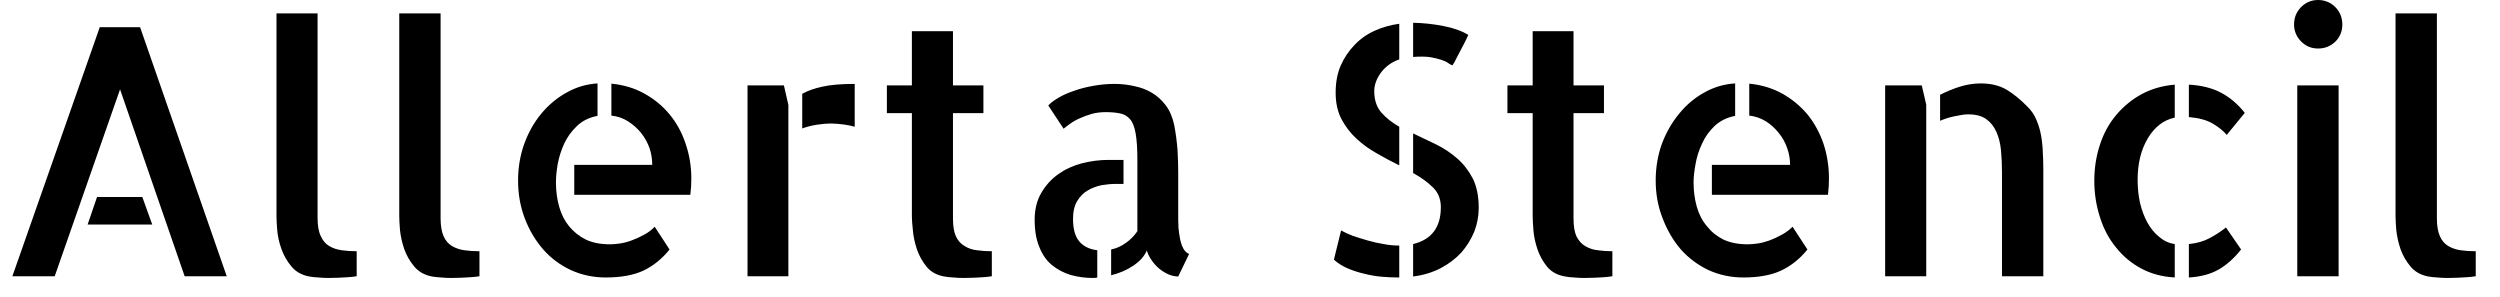 <svg width="101" height="12" viewBox="0 0 101 12" fill="none" xmlns="http://www.w3.org/2000/svg">
<path d="M5.66 1.1L9.16 11.16H7.46L4.85 3.61L2.21 11.16H0.5L4.03 1.1H5.66ZM3.92 7.96H5.75L6.15 9.07H3.54L3.92 7.96ZM12.83 0.54V8.81C12.83 9.117 12.873 9.36 12.96 9.54C13.04 9.72 13.153 9.853 13.3 9.94C13.447 10.027 13.613 10.083 13.8 10.11C13.987 10.137 14.19 10.15 14.41 10.15V11.16C14.29 11.18 14.167 11.193 14.04 11.2C13.94 11.207 13.82 11.213 13.68 11.22C13.547 11.227 13.41 11.23 13.27 11.23C13.137 11.23 13 11.223 12.86 11.21C12.727 11.203 12.603 11.19 12.49 11.17C12.183 11.11 11.943 10.973 11.77 10.76C11.597 10.553 11.463 10.32 11.37 10.06C11.277 9.8 11.22 9.547 11.2 9.3C11.18 9.053 11.17 8.863 11.17 8.73V8.56V0.54H12.83ZM17.8 0.54V8.81C17.8 9.117 17.84 9.36 17.92 9.54C18 9.72 18.113 9.853 18.26 9.94C18.407 10.027 18.573 10.083 18.76 10.11C18.947 10.137 19.15 10.15 19.37 10.15V11.16C19.25 11.18 19.127 11.193 19 11.2C18.9 11.207 18.78 11.213 18.64 11.22C18.507 11.227 18.37 11.23 18.23 11.23C18.097 11.23 17.96 11.223 17.82 11.21C17.687 11.203 17.563 11.19 17.45 11.17C17.143 11.11 16.903 10.973 16.73 10.76C16.557 10.553 16.423 10.32 16.33 10.06C16.243 9.8 16.187 9.547 16.16 9.3C16.14 9.053 16.13 8.863 16.13 8.73V8.56V0.54H17.8ZM24.7 4.67V3.38C25.193 3.427 25.637 3.56 26.03 3.78C26.43 4 26.77 4.28 27.05 4.62C27.337 4.967 27.553 5.363 27.7 5.81C27.853 6.257 27.93 6.723 27.93 7.21C27.93 7.43 27.917 7.65 27.89 7.87H23.2V6.66H26.35C26.35 6.427 26.313 6.2 26.24 5.98C26.16 5.76 26.047 5.557 25.9 5.37C25.747 5.183 25.57 5.027 25.37 4.9C25.17 4.773 24.947 4.697 24.7 4.67ZM24.65 9.87C24.75 9.87 24.873 9.86 25.02 9.84C25.173 9.82 25.333 9.78 25.5 9.72C25.667 9.66 25.837 9.583 26.01 9.49C26.177 9.403 26.323 9.293 26.45 9.16L27.05 10.08C26.75 10.453 26.4 10.737 26 10.93C25.6 11.117 25.09 11.21 24.47 11.21C23.97 11.21 23.5 11.11 23.06 10.91C22.62 10.703 22.247 10.423 21.94 10.07C21.627 9.71 21.38 9.293 21.2 8.82C21.02 8.347 20.93 7.837 20.93 7.29C20.93 6.77 21.013 6.277 21.18 5.81C21.347 5.35 21.577 4.943 21.87 4.59C22.163 4.237 22.503 3.953 22.89 3.74C23.277 3.52 23.693 3.397 24.14 3.37V4.68C23.8 4.747 23.523 4.883 23.31 5.09C23.09 5.297 22.917 5.537 22.79 5.81C22.67 6.077 22.583 6.35 22.53 6.63C22.483 6.917 22.46 7.16 22.46 7.36C22.46 7.713 22.503 8.043 22.59 8.35C22.677 8.657 22.81 8.92 22.99 9.14C23.177 9.367 23.403 9.547 23.67 9.68C23.937 9.807 24.263 9.87 24.65 9.87ZM30.2 3.45H31.67L31.85 4.24V8.43V8.45V11.16H30.2V3.45ZM32.41 5.19V3.79C32.637 3.663 32.91 3.567 33.23 3.5C33.55 3.427 33.983 3.39 34.53 3.39V5.12C34.277 5.047 33.967 5.003 33.6 4.99C33.4 4.99 33.197 5.007 32.99 5.04C32.783 5.073 32.59 5.123 32.41 5.19ZM38.5 4.57V8.82C38.5 9.133 38.54 9.377 38.62 9.55C38.7 9.723 38.817 9.853 38.97 9.94C39.117 10.033 39.283 10.09 39.47 10.11C39.657 10.137 39.857 10.15 40.07 10.15V11.16C39.95 11.18 39.83 11.193 39.71 11.2C39.61 11.207 39.49 11.213 39.35 11.22C39.21 11.227 39.07 11.23 38.93 11.23C38.797 11.23 38.66 11.223 38.52 11.21C38.373 11.203 38.25 11.19 38.15 11.17C37.843 11.117 37.603 10.983 37.43 10.77C37.257 10.557 37.127 10.32 37.04 10.06C36.953 9.8 36.9 9.547 36.88 9.3C36.853 9.053 36.84 8.863 36.84 8.73V4.57H35.83V3.45H36.84V1.26H38.5V3.45H39.73V4.57H38.5ZM43.35 8.84C43.35 9.247 43.433 9.55 43.6 9.75C43.767 9.95 44.01 10.07 44.33 10.11V11.21C44.297 11.223 44.24 11.23 44.16 11.23C43.847 11.23 43.547 11.19 43.26 11.11C42.973 11.023 42.72 10.89 42.5 10.71C42.28 10.53 42.11 10.287 41.99 9.98C41.863 9.68 41.8 9.313 41.8 8.88C41.8 8.46 41.89 8.097 42.07 7.79C42.25 7.483 42.477 7.233 42.75 7.04C43.03 6.84 43.347 6.693 43.7 6.6C44.06 6.507 44.42 6.46 44.78 6.46H45.39V7.43H45.09C44.903 7.43 44.71 7.447 44.51 7.48C44.31 7.52 44.123 7.59 43.95 7.69C43.777 7.79 43.633 7.933 43.52 8.12C43.407 8.307 43.35 8.547 43.35 8.84ZM47.6 8.77V8.88C47.6 8.953 47.603 9.06 47.61 9.2C47.623 9.34 47.643 9.483 47.67 9.63C47.697 9.777 47.74 9.91 47.8 10.03C47.86 10.143 47.94 10.22 48.04 10.26L47.6 11.17C47.48 11.17 47.353 11.143 47.22 11.09C47.093 11.037 46.967 10.96 46.84 10.86C46.72 10.76 46.617 10.647 46.53 10.52C46.443 10.4 46.377 10.267 46.33 10.12C46.237 10.347 46.057 10.55 45.79 10.73C45.523 10.91 45.223 11.04 44.89 11.12V10.08C45.11 10.033 45.31 9.943 45.49 9.81C45.67 9.683 45.823 9.527 45.95 9.34V6.46C45.95 6.013 45.927 5.657 45.88 5.39C45.833 5.123 45.757 4.93 45.65 4.81C45.537 4.683 45.4 4.607 45.24 4.58C45.08 4.547 44.893 4.53 44.68 4.53C44.473 4.53 44.283 4.553 44.11 4.6C43.93 4.653 43.767 4.713 43.62 4.78C43.467 4.847 43.333 4.923 43.22 5.01C43.107 5.09 43.023 5.153 42.97 5.2L42.35 4.26C42.443 4.16 42.58 4.057 42.76 3.95C42.94 3.843 43.15 3.75 43.39 3.67C43.63 3.583 43.887 3.517 44.16 3.47C44.44 3.417 44.73 3.39 45.03 3.39C45.303 3.39 45.57 3.42 45.83 3.48C46.09 3.533 46.327 3.623 46.54 3.75C46.753 3.877 46.94 4.047 47.1 4.26C47.26 4.473 47.373 4.74 47.44 5.06C47.5 5.38 47.543 5.703 47.57 6.03C47.59 6.35 47.6 6.67 47.6 6.99V8.77ZM58.68 2.64C58.633 2.627 58.577 2.597 58.51 2.55C58.45 2.503 58.36 2.46 58.24 2.42C58.12 2.38 57.97 2.343 57.79 2.31C57.603 2.283 57.37 2.28 57.09 2.3V0.92C57.49 0.927 57.897 0.97 58.31 1.05C58.723 1.13 59.06 1.25 59.32 1.41C59.267 1.53 59.203 1.66 59.13 1.8C59.057 1.94 58.987 2.073 58.92 2.2C58.86 2.32 58.807 2.423 58.76 2.51C58.713 2.59 58.687 2.633 58.68 2.64ZM53.96 3.74C53.96 3.333 54.027 2.973 54.16 2.66C54.3 2.34 54.487 2.06 54.72 1.82C54.953 1.573 55.227 1.38 55.54 1.24C55.853 1.1 56.183 1.007 56.53 0.96V2.4C56.237 2.5 55.993 2.673 55.8 2.92C55.613 3.173 55.52 3.427 55.52 3.68C55.52 4.033 55.613 4.32 55.8 4.54C55.993 4.76 56.237 4.953 56.53 5.12V6.68C56.23 6.533 55.93 6.373 55.63 6.2C55.33 6.033 55.057 5.837 54.81 5.61C54.563 5.383 54.36 5.12 54.2 4.82C54.04 4.52 53.96 4.16 53.96 3.74ZM53.89 10.49L54.18 9.31C54.307 9.383 54.467 9.457 54.66 9.53C54.86 9.597 55.063 9.66 55.27 9.72C55.483 9.78 55.693 9.827 55.9 9.86C56.107 9.9 56.303 9.92 56.49 9.92H56.53V11.21H56.5C56.28 11.21 56.053 11.2 55.82 11.18C55.593 11.16 55.36 11.12 55.12 11.06C54.887 11.007 54.66 10.933 54.44 10.84C54.227 10.747 54.043 10.63 53.89 10.49ZM57.09 6.99V5.39C57.39 5.53 57.697 5.677 58.01 5.83C58.323 5.983 58.61 6.173 58.87 6.4C59.123 6.62 59.333 6.89 59.5 7.21C59.66 7.53 59.74 7.927 59.74 8.4C59.74 8.727 59.68 9.047 59.56 9.36C59.433 9.667 59.26 9.947 59.04 10.2C58.813 10.447 58.537 10.657 58.21 10.83C57.883 11.003 57.51 11.117 57.09 11.17V9.86C57.837 9.68 58.21 9.183 58.21 8.37C58.21 8.05 58.107 7.787 57.9 7.58C57.687 7.367 57.417 7.17 57.09 6.99ZM63.57 4.57V8.82C63.57 9.133 63.61 9.377 63.69 9.55C63.777 9.723 63.893 9.853 64.04 9.94C64.193 10.033 64.363 10.09 64.55 10.11C64.737 10.137 64.933 10.15 65.14 10.15V11.16C65.02 11.18 64.903 11.193 64.79 11.2C64.69 11.207 64.567 11.213 64.42 11.22C64.28 11.227 64.143 11.23 64.01 11.23C63.87 11.23 63.73 11.223 63.59 11.21C63.45 11.203 63.33 11.19 63.23 11.17C62.917 11.117 62.673 10.983 62.5 10.77C62.327 10.557 62.197 10.32 62.11 10.06C62.023 9.8 61.97 9.547 61.95 9.3C61.93 9.053 61.92 8.863 61.92 8.73V4.57H60.9V3.45H61.92V1.26H63.57V3.45H64.8V4.57H63.57ZM70.67 4.67V3.38C71.157 3.427 71.6 3.56 72 3.78C72.393 4 72.733 4.28 73.02 4.62C73.3 4.967 73.517 5.363 73.67 5.81C73.817 6.257 73.89 6.723 73.89 7.21C73.89 7.43 73.877 7.65 73.85 7.87H69.16V6.66H72.32C72.32 6.427 72.28 6.2 72.2 5.98C72.127 5.76 72.013 5.557 71.86 5.37C71.713 5.183 71.54 5.027 71.34 4.9C71.133 4.773 70.91 4.697 70.67 4.67ZM70.61 9.87C70.71 9.87 70.837 9.86 70.99 9.84C71.137 9.82 71.297 9.78 71.47 9.72C71.637 9.66 71.803 9.583 71.97 9.49C72.137 9.403 72.287 9.293 72.42 9.16L73.02 10.08C72.72 10.453 72.367 10.737 71.96 10.93C71.56 11.117 71.05 11.21 70.43 11.21C69.93 11.21 69.46 11.11 69.02 10.91C68.587 10.703 68.213 10.423 67.9 10.07C67.593 9.71 67.35 9.293 67.17 8.82C66.983 8.347 66.89 7.837 66.89 7.29C66.89 6.77 66.973 6.277 67.14 5.81C67.313 5.35 67.547 4.943 67.84 4.59C68.127 4.237 68.463 3.953 68.85 3.74C69.237 3.52 69.653 3.397 70.1 3.37V4.68C69.767 4.747 69.49 4.883 69.27 5.09C69.05 5.297 68.88 5.537 68.76 5.81C68.633 6.077 68.547 6.35 68.5 6.63C68.447 6.917 68.42 7.16 68.42 7.36C68.42 7.713 68.463 8.043 68.55 8.35C68.637 8.657 68.773 8.92 68.96 9.14C69.14 9.367 69.363 9.547 69.63 9.68C69.903 9.807 70.23 9.87 70.61 9.87ZM76.16 3.45H77.64L77.82 4.23V11.16H76.16V3.45ZM81.9 4.3C82.06 4.453 82.183 4.633 82.27 4.84C82.357 5.04 82.42 5.253 82.46 5.48C82.5 5.7 82.523 5.927 82.53 6.16C82.543 6.387 82.55 6.61 82.55 6.83V10.89V11.16H80.88V6.96C80.88 6.653 80.867 6.357 80.84 6.07C80.813 5.79 80.75 5.54 80.65 5.32C80.55 5.1 80.413 4.93 80.24 4.81C80.067 4.683 79.823 4.62 79.51 4.62C79.383 4.62 79.213 4.643 79 4.69C78.787 4.73 78.58 4.793 78.38 4.88V3.83C78.627 3.703 78.893 3.593 79.18 3.5C79.467 3.413 79.747 3.37 80.02 3.37C80.427 3.37 80.773 3.453 81.06 3.62C81.34 3.787 81.62 4.013 81.9 4.3ZM90.69 4.56L89.96 5.45C89.82 5.283 89.63 5.13 89.39 4.99C89.15 4.85 88.83 4.763 88.43 4.73V3.42C88.93 3.447 89.36 3.553 89.72 3.74C90.08 3.927 90.403 4.2 90.69 4.56ZM88.43 11.21V9.86C88.757 9.827 89.037 9.747 89.27 9.62C89.497 9.5 89.717 9.357 89.93 9.19L90.54 10.08C90.26 10.433 89.957 10.703 89.63 10.89C89.303 11.077 88.903 11.183 88.43 11.21ZM84.61 7.3C84.61 6.787 84.687 6.3 84.84 5.84C84.987 5.387 85.207 4.987 85.5 4.64C85.793 4.293 86.137 4.013 86.53 3.8C86.93 3.587 87.373 3.46 87.86 3.42V4.75C87.407 4.85 87.043 5.13 86.77 5.59C86.497 6.05 86.36 6.607 86.36 7.26C86.36 7.6 86.393 7.917 86.46 8.21C86.533 8.51 86.633 8.773 86.76 9C86.887 9.227 87.043 9.417 87.23 9.57C87.417 9.73 87.627 9.827 87.86 9.86V11.21C87.36 11.183 86.91 11.063 86.51 10.85C86.11 10.637 85.77 10.353 85.49 10C85.203 9.653 84.987 9.247 84.84 8.78C84.687 8.313 84.61 7.82 84.61 7.3ZM94.48 3.45V11.16H92.81V3.45H94.48ZM94.63 0.99C94.63 1.263 94.537 1.493 94.35 1.68C94.157 1.867 93.923 1.96 93.65 1.96C93.377 1.96 93.147 1.863 92.96 1.67C92.773 1.477 92.68 1.25 92.68 0.99C92.68 0.717 92.773 0.483 92.96 0.29C93.153 0.097 93.383 0 93.65 0C93.923 0 94.157 0.097 94.35 0.29C94.537 0.483 94.63 0.717 94.63 0.99ZM98.45 0.54V8.81C98.45 9.117 98.49 9.36 98.57 9.54C98.65 9.72 98.763 9.853 98.91 9.94C99.057 10.027 99.223 10.083 99.41 10.11C99.597 10.137 99.8 10.15 100.02 10.15V11.16C99.9 11.18 99.777 11.193 99.65 11.2C99.55 11.207 99.43 11.213 99.29 11.22C99.157 11.227 99.02 11.23 98.88 11.23C98.747 11.23 98.61 11.223 98.47 11.21C98.337 11.203 98.213 11.19 98.1 11.17C97.793 11.11 97.553 10.973 97.38 10.76C97.207 10.553 97.073 10.32 96.98 10.06C96.893 9.8 96.837 9.547 96.81 9.3C96.79 9.053 96.78 8.863 96.78 8.73V8.56V0.54H98.45Z" fill="black"/>
</svg>
